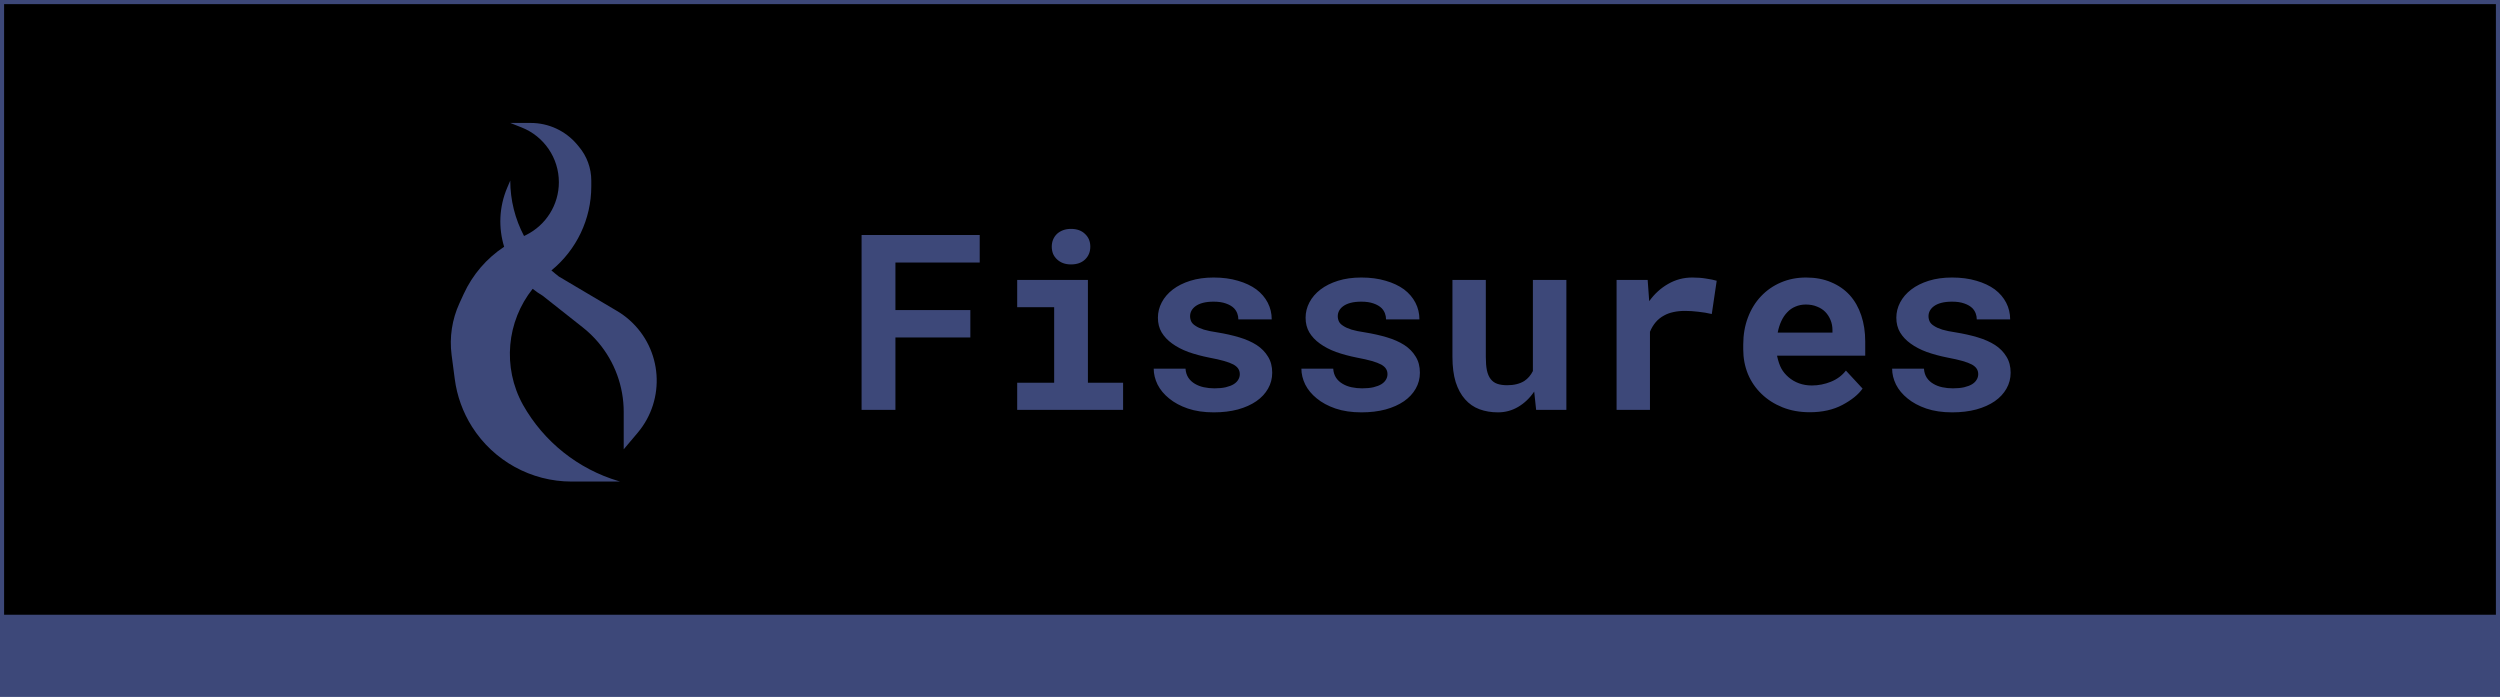 <svg width="122" height="34" viewBox="0 0 122 34" fill="none" xmlns="http://www.w3.org/2000/svg">
<g id="Fissure Icon">
<rect id="BlueBox" x="0.1" y="0.1" width="121.8" height="33.8" fill="black" stroke="#3D4879" stroke-width="0.2"/>
<rect id="BlackBox" y="30" width="122" height="4" fill="#3D4879"/>
<path id="Fissures" d="M47.353 16.467H43.697V20H42.045V11.469H47.81V12.81H43.697V15.131H47.353V16.467ZM49.639 13.66H53.09V18.676H54.807V20H49.639V18.676H51.443V14.99H49.639V13.66ZM51.326 12.037C51.326 11.912 51.348 11.797 51.391 11.691C51.438 11.582 51.502 11.488 51.584 11.41C51.666 11.336 51.764 11.277 51.877 11.234C51.994 11.191 52.123 11.17 52.264 11.17C52.553 11.17 52.781 11.252 52.949 11.416C53.121 11.576 53.207 11.783 53.207 12.037C53.207 12.291 53.121 12.5 52.949 12.664C52.781 12.824 52.553 12.904 52.264 12.904C52.123 12.904 51.994 12.883 51.877 12.84C51.764 12.797 51.666 12.736 51.584 12.658C51.502 12.584 51.438 12.494 51.391 12.389C51.348 12.279 51.326 12.162 51.326 12.037ZM60.502 18.26C60.502 18.162 60.478 18.076 60.432 18.002C60.389 17.928 60.31 17.857 60.197 17.791C60.08 17.729 59.926 17.67 59.734 17.615C59.543 17.561 59.301 17.506 59.008 17.451C58.637 17.377 58.297 17.285 57.988 17.176C57.684 17.062 57.422 16.926 57.203 16.766C56.984 16.609 56.812 16.428 56.688 16.221C56.566 16.014 56.506 15.775 56.506 15.506C56.506 15.244 56.568 14.994 56.693 14.756C56.818 14.518 56.998 14.309 57.232 14.129C57.467 13.949 57.752 13.807 58.088 13.701C58.424 13.596 58.803 13.543 59.225 13.543C59.666 13.543 60.062 13.596 60.414 13.701C60.766 13.803 61.065 13.943 61.31 14.123C61.553 14.307 61.738 14.523 61.867 14.773C61.996 15.023 62.06 15.295 62.06 15.588H60.432C60.432 15.482 60.414 15.385 60.379 15.295C60.344 15.201 60.291 15.117 60.221 15.043C60.123 14.945 59.99 14.867 59.822 14.809C59.658 14.75 59.459 14.721 59.225 14.721C59.025 14.721 58.852 14.74 58.703 14.779C58.555 14.818 58.434 14.873 58.34 14.943C58.254 15.006 58.188 15.08 58.141 15.166C58.098 15.248 58.076 15.336 58.076 15.43C58.076 15.523 58.096 15.611 58.135 15.693C58.174 15.771 58.244 15.842 58.346 15.904C58.443 15.971 58.578 16.031 58.75 16.086C58.922 16.137 59.141 16.182 59.406 16.221C59.789 16.283 60.145 16.363 60.473 16.461C60.801 16.559 61.084 16.684 61.322 16.836C61.56 16.992 61.746 17.182 61.879 17.404C62.016 17.623 62.084 17.885 62.084 18.189C62.084 18.471 62.016 18.73 61.879 18.969C61.746 19.203 61.557 19.406 61.31 19.578C61.06 19.75 60.76 19.885 60.408 19.982C60.057 20.076 59.664 20.123 59.23 20.123C58.754 20.123 58.332 20.061 57.965 19.936C57.602 19.811 57.297 19.646 57.051 19.443C56.805 19.244 56.617 19.018 56.488 18.764C56.363 18.506 56.301 18.248 56.301 17.99H57.853C57.865 18.162 57.912 18.311 57.994 18.436C58.076 18.557 58.182 18.654 58.31 18.729C58.44 18.807 58.586 18.863 58.75 18.898C58.918 18.934 59.09 18.951 59.266 18.951C59.477 18.951 59.66 18.934 59.816 18.898C59.977 18.859 60.107 18.809 60.209 18.746C60.307 18.684 60.379 18.611 60.426 18.529C60.477 18.447 60.502 18.357 60.502 18.26ZM67.709 18.26C67.709 18.162 67.686 18.076 67.639 18.002C67.596 17.928 67.518 17.857 67.404 17.791C67.287 17.729 67.133 17.67 66.941 17.615C66.75 17.561 66.508 17.506 66.215 17.451C65.844 17.377 65.504 17.285 65.195 17.176C64.891 17.062 64.629 16.926 64.41 16.766C64.191 16.609 64.019 16.428 63.895 16.221C63.773 16.014 63.713 15.775 63.713 15.506C63.713 15.244 63.775 14.994 63.9 14.756C64.025 14.518 64.205 14.309 64.439 14.129C64.674 13.949 64.959 13.807 65.295 13.701C65.631 13.596 66.01 13.543 66.432 13.543C66.873 13.543 67.269 13.596 67.621 13.701C67.973 13.803 68.272 13.943 68.518 14.123C68.76 14.307 68.945 14.523 69.074 14.773C69.203 15.023 69.268 15.295 69.268 15.588H67.639C67.639 15.482 67.621 15.385 67.586 15.295C67.551 15.201 67.498 15.117 67.428 15.043C67.33 14.945 67.197 14.867 67.029 14.809C66.865 14.75 66.666 14.721 66.432 14.721C66.232 14.721 66.059 14.74 65.91 14.779C65.762 14.818 65.641 14.873 65.547 14.943C65.461 15.006 65.394 15.08 65.348 15.166C65.305 15.248 65.283 15.336 65.283 15.43C65.283 15.523 65.303 15.611 65.342 15.693C65.381 15.771 65.451 15.842 65.553 15.904C65.65 15.971 65.785 16.031 65.957 16.086C66.129 16.137 66.348 16.182 66.613 16.221C66.996 16.283 67.352 16.363 67.68 16.461C68.008 16.559 68.291 16.684 68.529 16.836C68.768 16.992 68.953 17.182 69.086 17.404C69.223 17.623 69.291 17.885 69.291 18.189C69.291 18.471 69.223 18.73 69.086 18.969C68.953 19.203 68.764 19.406 68.518 19.578C68.268 19.75 67.967 19.885 67.615 19.982C67.264 20.076 66.871 20.123 66.438 20.123C65.961 20.123 65.539 20.061 65.172 19.936C64.809 19.811 64.504 19.646 64.258 19.443C64.012 19.244 63.824 19.018 63.695 18.764C63.57 18.506 63.508 18.248 63.508 17.99H65.061C65.072 18.162 65.119 18.311 65.201 18.436C65.283 18.557 65.389 18.654 65.518 18.729C65.647 18.807 65.793 18.863 65.957 18.898C66.125 18.934 66.297 18.951 66.473 18.951C66.684 18.951 66.867 18.934 67.023 18.898C67.184 18.859 67.314 18.809 67.416 18.746C67.514 18.684 67.586 18.611 67.633 18.529C67.684 18.447 67.709 18.357 67.709 18.26ZM74.963 20L74.869 19.109C74.654 19.426 74.394 19.674 74.09 19.854C73.789 20.033 73.459 20.123 73.1 20.123C72.772 20.123 72.471 20.072 72.197 19.971C71.924 19.869 71.689 19.707 71.494 19.484C71.299 19.266 71.147 18.986 71.037 18.646C70.932 18.303 70.879 17.891 70.879 17.41V13.66H72.508V17.422C72.508 17.68 72.525 17.896 72.561 18.072C72.6 18.248 72.66 18.389 72.742 18.494C72.824 18.604 72.932 18.682 73.064 18.729C73.197 18.775 73.359 18.799 73.551 18.799C73.723 18.799 73.877 18.781 74.014 18.746C74.154 18.711 74.277 18.66 74.383 18.594C74.473 18.535 74.553 18.465 74.623 18.383C74.693 18.301 74.754 18.209 74.805 18.107V13.66H76.439V20H74.963ZM82.586 13.543C82.832 13.543 83.059 13.56 83.266 13.596C83.477 13.627 83.647 13.662 83.775 13.701L83.535 15.324C83.32 15.273 83.1 15.236 82.873 15.213C82.65 15.185 82.438 15.172 82.234 15.172C82.023 15.172 81.832 15.191 81.66 15.23C81.492 15.266 81.342 15.32 81.209 15.395C81.049 15.48 80.912 15.59 80.799 15.723C80.686 15.855 80.592 16.012 80.518 16.191V20H78.889V13.66H80.406L80.471 14.557L80.482 14.697C80.74 14.338 81.049 14.057 81.408 13.854C81.768 13.646 82.16 13.543 82.586 13.543ZM88.316 20.117C87.828 20.117 87.385 20.037 86.986 19.877C86.588 19.717 86.246 19.498 85.961 19.221C85.676 18.947 85.455 18.625 85.299 18.254C85.147 17.879 85.07 17.479 85.07 17.053V16.818C85.07 16.334 85.147 15.893 85.299 15.494C85.451 15.092 85.664 14.746 85.938 14.457C86.211 14.168 86.535 13.943 86.91 13.783C87.285 13.623 87.693 13.543 88.135 13.543C88.592 13.543 88.998 13.619 89.353 13.771C89.713 13.92 90.018 14.131 90.268 14.404C90.514 14.678 90.701 15.008 90.83 15.395C90.959 15.777 91.023 16.201 91.023 16.666V17.357H86.723V17.375C86.777 17.629 86.848 17.834 86.934 17.99C87.019 18.143 87.135 18.281 87.279 18.406C87.428 18.535 87.598 18.635 87.789 18.705C87.981 18.775 88.189 18.811 88.416 18.811C88.736 18.811 89.047 18.75 89.348 18.629C89.648 18.508 89.893 18.326 90.08 18.084L90.894 18.963C90.688 19.256 90.359 19.521 89.91 19.76C89.461 19.998 88.93 20.117 88.316 20.117ZM88.123 14.861C87.939 14.861 87.772 14.895 87.619 14.961C87.467 15.023 87.334 15.115 87.221 15.236C87.103 15.357 87.006 15.502 86.928 15.67C86.85 15.838 86.791 16.025 86.752 16.232H89.424V16.104C89.424 15.932 89.393 15.77 89.33 15.617C89.268 15.465 89.182 15.332 89.072 15.219C88.963 15.109 88.828 15.023 88.668 14.961C88.512 14.895 88.33 14.861 88.123 14.861ZM96.537 18.26C96.537 18.162 96.514 18.076 96.467 18.002C96.424 17.928 96.346 17.857 96.232 17.791C96.115 17.729 95.961 17.67 95.769 17.615C95.578 17.561 95.336 17.506 95.043 17.451C94.672 17.377 94.332 17.285 94.023 17.176C93.719 17.062 93.457 16.926 93.238 16.766C93.019 16.609 92.848 16.428 92.723 16.221C92.602 16.014 92.541 15.775 92.541 15.506C92.541 15.244 92.603 14.994 92.728 14.756C92.853 14.518 93.033 14.309 93.268 14.129C93.502 13.949 93.787 13.807 94.123 13.701C94.459 13.596 94.838 13.543 95.26 13.543C95.701 13.543 96.098 13.596 96.449 13.701C96.801 13.803 97.1 13.943 97.346 14.123C97.588 14.307 97.773 14.523 97.902 14.773C98.031 15.023 98.096 15.295 98.096 15.588H96.467C96.467 15.482 96.449 15.385 96.414 15.295C96.379 15.201 96.326 15.117 96.256 15.043C96.158 14.945 96.025 14.867 95.857 14.809C95.693 14.75 95.494 14.721 95.26 14.721C95.061 14.721 94.887 14.74 94.738 14.779C94.59 14.818 94.469 14.873 94.375 14.943C94.289 15.006 94.223 15.08 94.176 15.166C94.133 15.248 94.111 15.336 94.111 15.43C94.111 15.523 94.131 15.611 94.17 15.693C94.209 15.771 94.279 15.842 94.381 15.904C94.478 15.971 94.613 16.031 94.785 16.086C94.957 16.137 95.176 16.182 95.441 16.221C95.824 16.283 96.18 16.363 96.508 16.461C96.836 16.559 97.119 16.684 97.357 16.836C97.596 16.992 97.781 17.182 97.914 17.404C98.051 17.623 98.119 17.885 98.119 18.189C98.119 18.471 98.051 18.73 97.914 18.969C97.781 19.203 97.592 19.406 97.346 19.578C97.096 19.75 96.795 19.885 96.443 19.982C96.092 20.076 95.699 20.123 95.266 20.123C94.789 20.123 94.367 20.061 94 19.936C93.637 19.811 93.332 19.646 93.086 19.443C92.84 19.244 92.652 19.018 92.523 18.764C92.398 18.506 92.336 18.248 92.336 17.99H93.889C93.9 18.162 93.947 18.311 94.029 18.436C94.111 18.557 94.217 18.654 94.346 18.729C94.475 18.807 94.621 18.863 94.785 18.898C94.953 18.934 95.125 18.951 95.301 18.951C95.512 18.951 95.695 18.934 95.852 18.898C96.012 18.859 96.143 18.809 96.244 18.746C96.342 18.684 96.414 18.611 96.461 18.529C96.512 18.447 96.537 18.357 96.537 18.26Z" fill="#3D4879"/>
<path id="Icon" d="M25.902 6C26.771 6 27.597 6.383 28.159 7.048L28.25 7.158C28.64 7.62 28.855 8.206 28.855 8.811V9.097C28.855 10.687 28.139 12.191 26.909 13.197C26.973 13.253 27.038 13.309 27.106 13.362L27.273 13.495L30.11 15.175C30.327 15.303 30.532 15.452 30.721 15.62C32.323 17.043 32.498 19.485 31.116 21.122L30.437 21.926V20.101C30.437 18.86 29.998 17.659 29.198 16.711C28.97 16.441 28.716 16.195 28.439 15.977L26.483 14.432C26.31 14.329 26.147 14.216 25.994 14.094C24.729 15.681 24.504 17.914 25.52 19.753C26.534 21.555 28.21 22.892 30.194 23.48L30.265 23.5H27.894C25.923 23.5 24.09 22.491 23.035 20.826C22.588 20.119 22.3 19.323 22.192 18.494L22.038 17.32C21.926 16.461 22.059 15.588 22.42 14.801L22.629 14.345C23.061 13.404 23.746 12.607 24.602 12.042C24.321 11.125 24.351 10.111 24.748 9.17L24.901 8.811C24.901 9.766 25.138 10.693 25.573 11.517L25.663 11.473C26.648 10.99 27.273 9.989 27.273 8.892C27.273 7.712 26.552 6.652 25.454 6.219L24.901 6H25.902Z" fill="#3D4879"/>
</g>
</svg>
